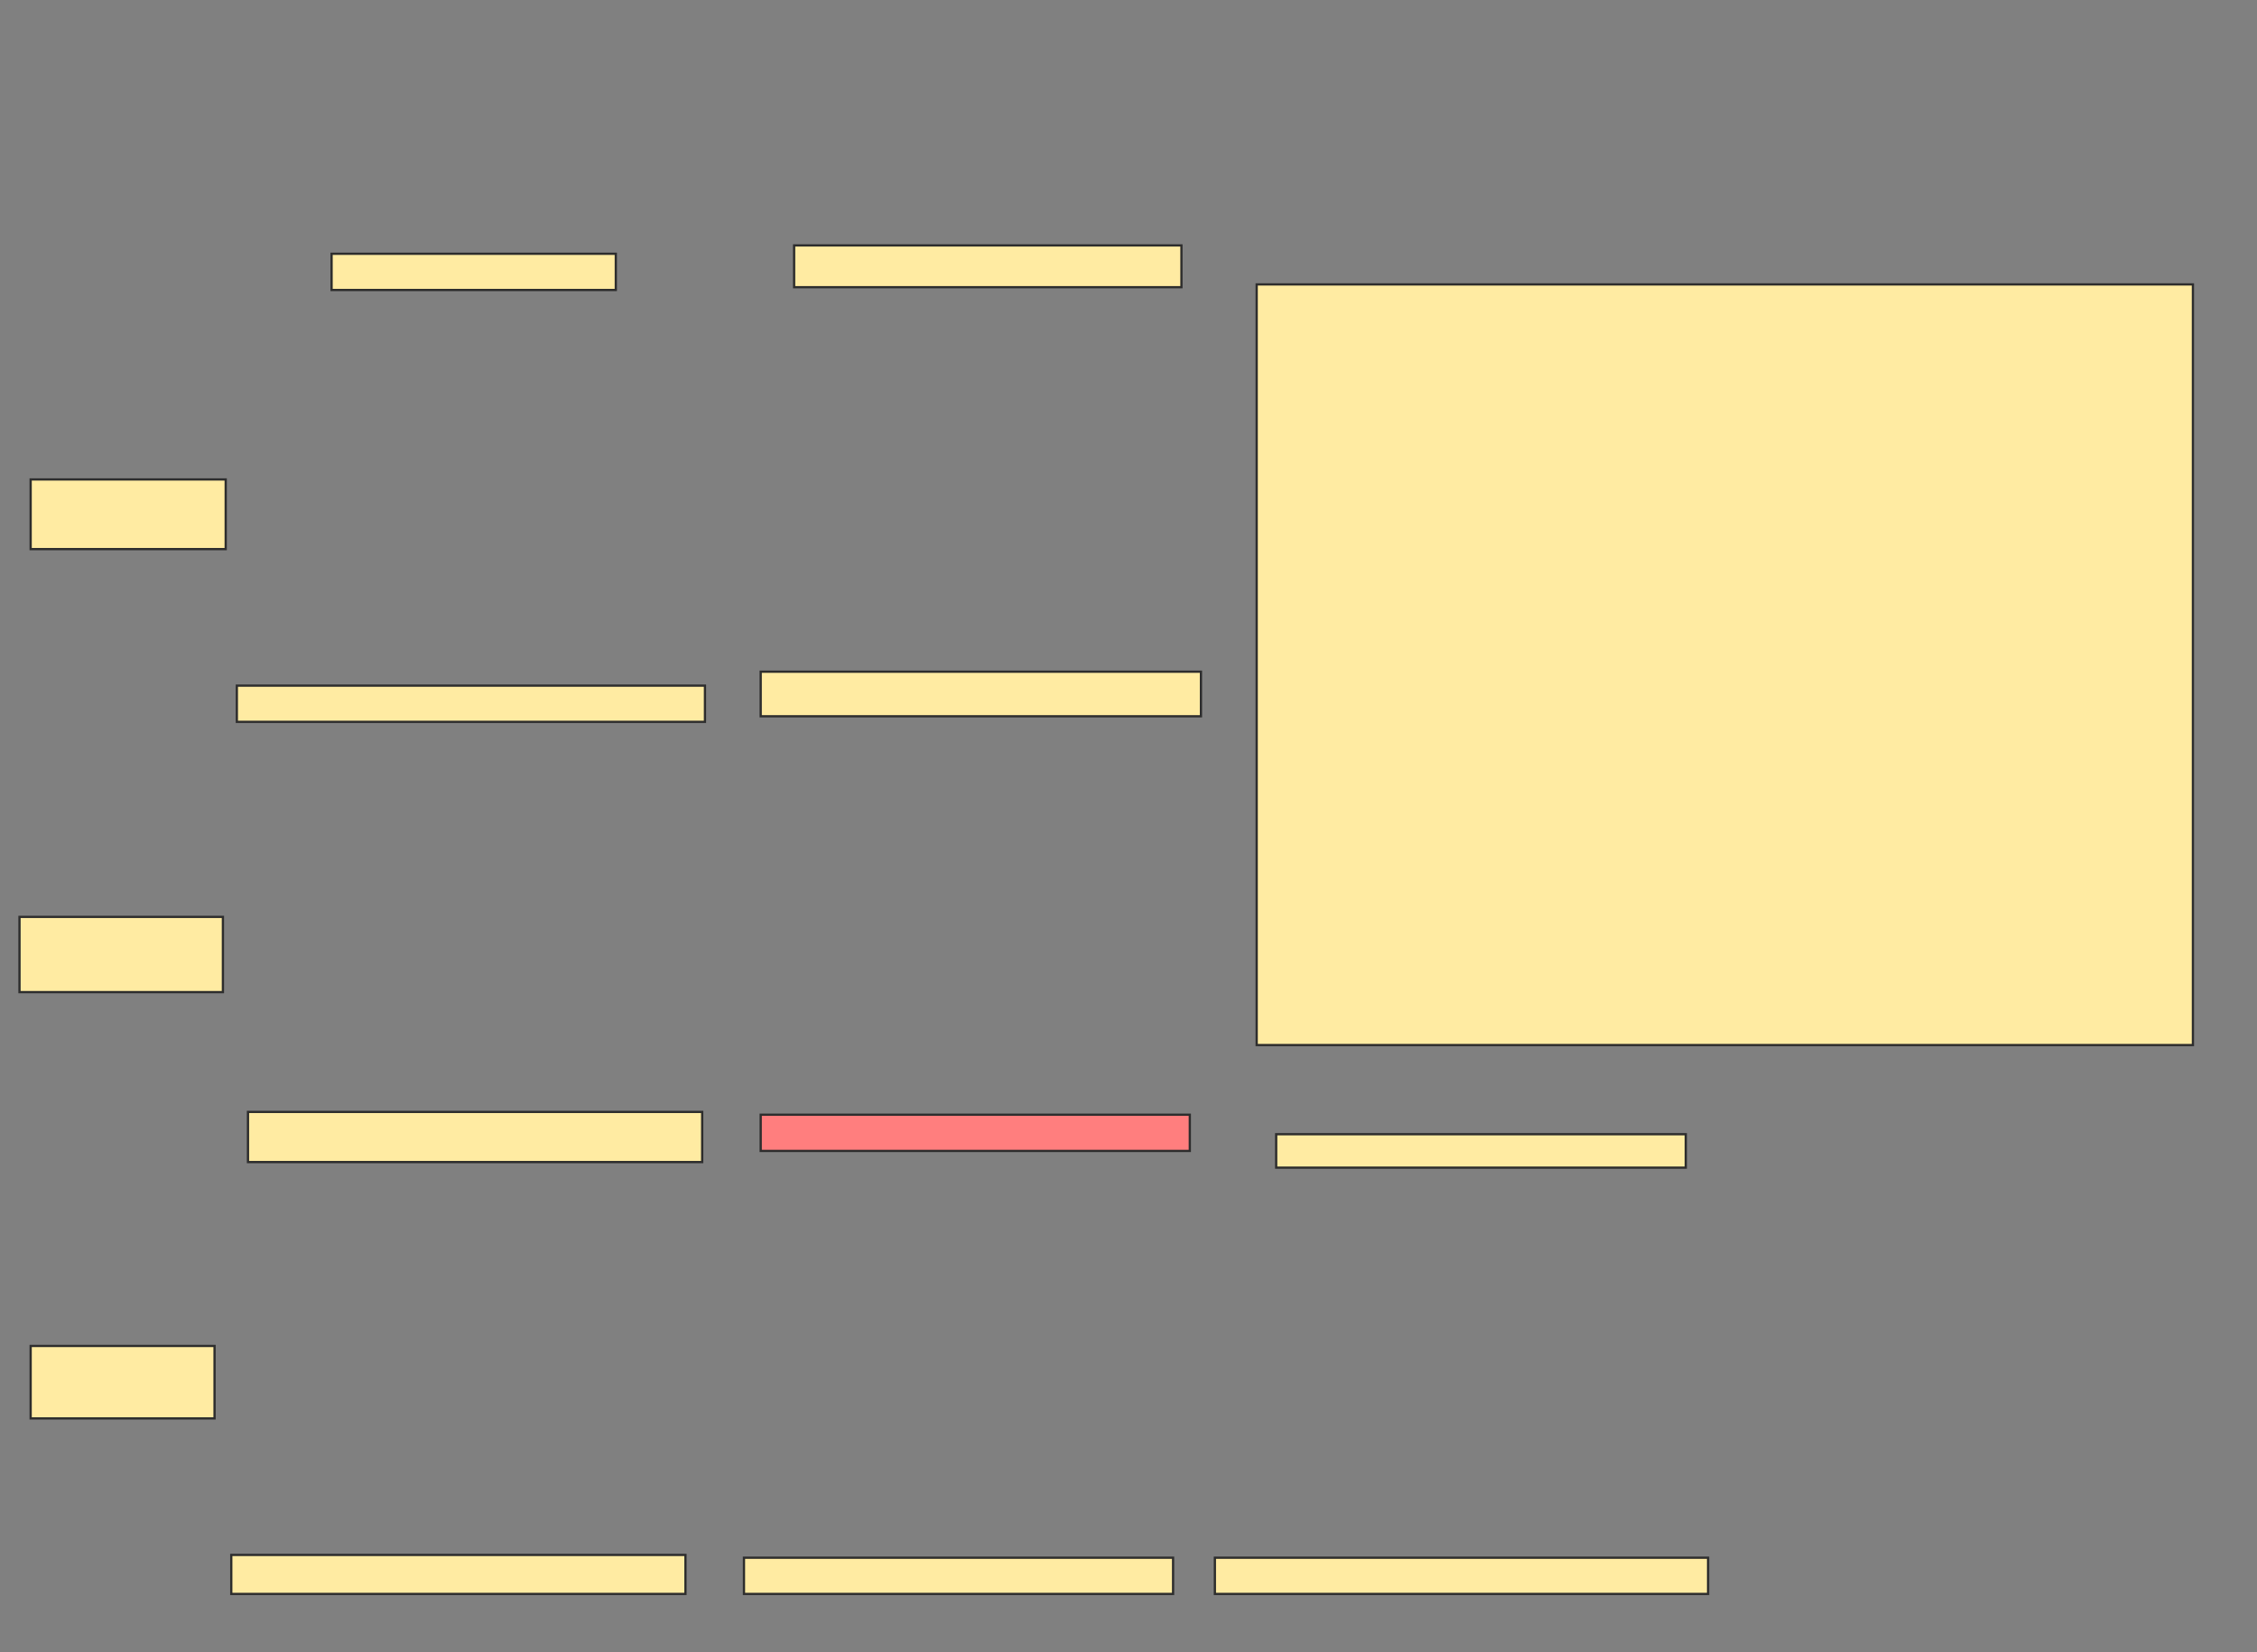 <svg xmlns="http://www.w3.org/2000/svg" width="1000" height="732">
 <rect width="100%" height="100%" fill="#808080" stroke="none"/>
 <!-- Created with Image Occlusion Enhanced -->
 <g>
  <title>Labels</title>
 </g>
 <g>
  <title>Masks</title>
  <rect id="8fb4bdca00a540bd83a2cceb93a12c90-ao-1" height="16.049" width="190.123" y="493.926" x="337.037" stroke="#2D2D2D" fill="#FF7E7E" class="qshape"/>
  <rect id="8fb4bdca00a540bd83a2cceb93a12c90-ao-2" height="16.049" width="190.123" y="690.222" x="329.63" stroke="#2D2D2D" fill="#FFEBA2"/>
  <rect id="8fb4bdca00a540bd83a2cceb93a12c90-ao-3" height="17.284" width="201.235" y="688.988" x="102.469" stroke="#2D2D2D" fill="#FFEBA2"/>
  <rect id="8fb4bdca00a540bd83a2cceb93a12c90-ao-4" height="22.222" width="201.235" y="492.691" x="109.877" stroke="#2D2D2D" fill="#FFEBA2"/>
  <rect id="8fb4bdca00a540bd83a2cceb93a12c90-ao-5" height="16.049" width="207.407" y="303.803" x="104.938" stroke="#2D2D2D" fill="#FFEBA2"/>
  <rect id="8fb4bdca00a540bd83a2cceb93a12c90-ao-6" height="19.753" width="195.062" y="297.63" x="337.037" stroke="#2D2D2D" fill="#FFEBA2"/>
  <g id="8fb4bdca00a540bd83a2cceb93a12c90-ao-7">
   <rect height="337.037" width="414.815" y="126.025" x="556.79" stroke="#2D2D2D" fill="#FFEBA2"/>
   <rect height="16.049" width="125.926" y="112.444" x="146.914" stroke="#2D2D2D" fill="#FFEBA2"/>
   <rect height="18.519" width="171.605" y="108.741" x="351.852" stroke="#2D2D2D" fill="#FFEBA2"/>
   <rect height="30.864" width="86.42" y="212.444" x="13.58" stroke="#2D2D2D" fill="#FFEBA2"/>
   <rect height="33.333" width="90.123" y="406.272" x="8.642" stroke="#2D2D2D" fill="#FFEBA2"/>
   <rect height="32.099" width="81.481" y="596.395" x="13.58" stroke="#2D2D2D" fill="#FFEBA2"/>
  </g>
  <g id="8fb4bdca00a540bd83a2cceb93a12c90-ao-8">
   <rect height="16.049" width="218.519" y="690.222" x="538.272" stroke="#2D2D2D" fill="#FFEBA2"/>
   <rect height="14.815" width="181.481" y="502.568" x="565.432" stroke="#2D2D2D" fill="#FFEBA2"/>
  </g>
 </g>
</svg>